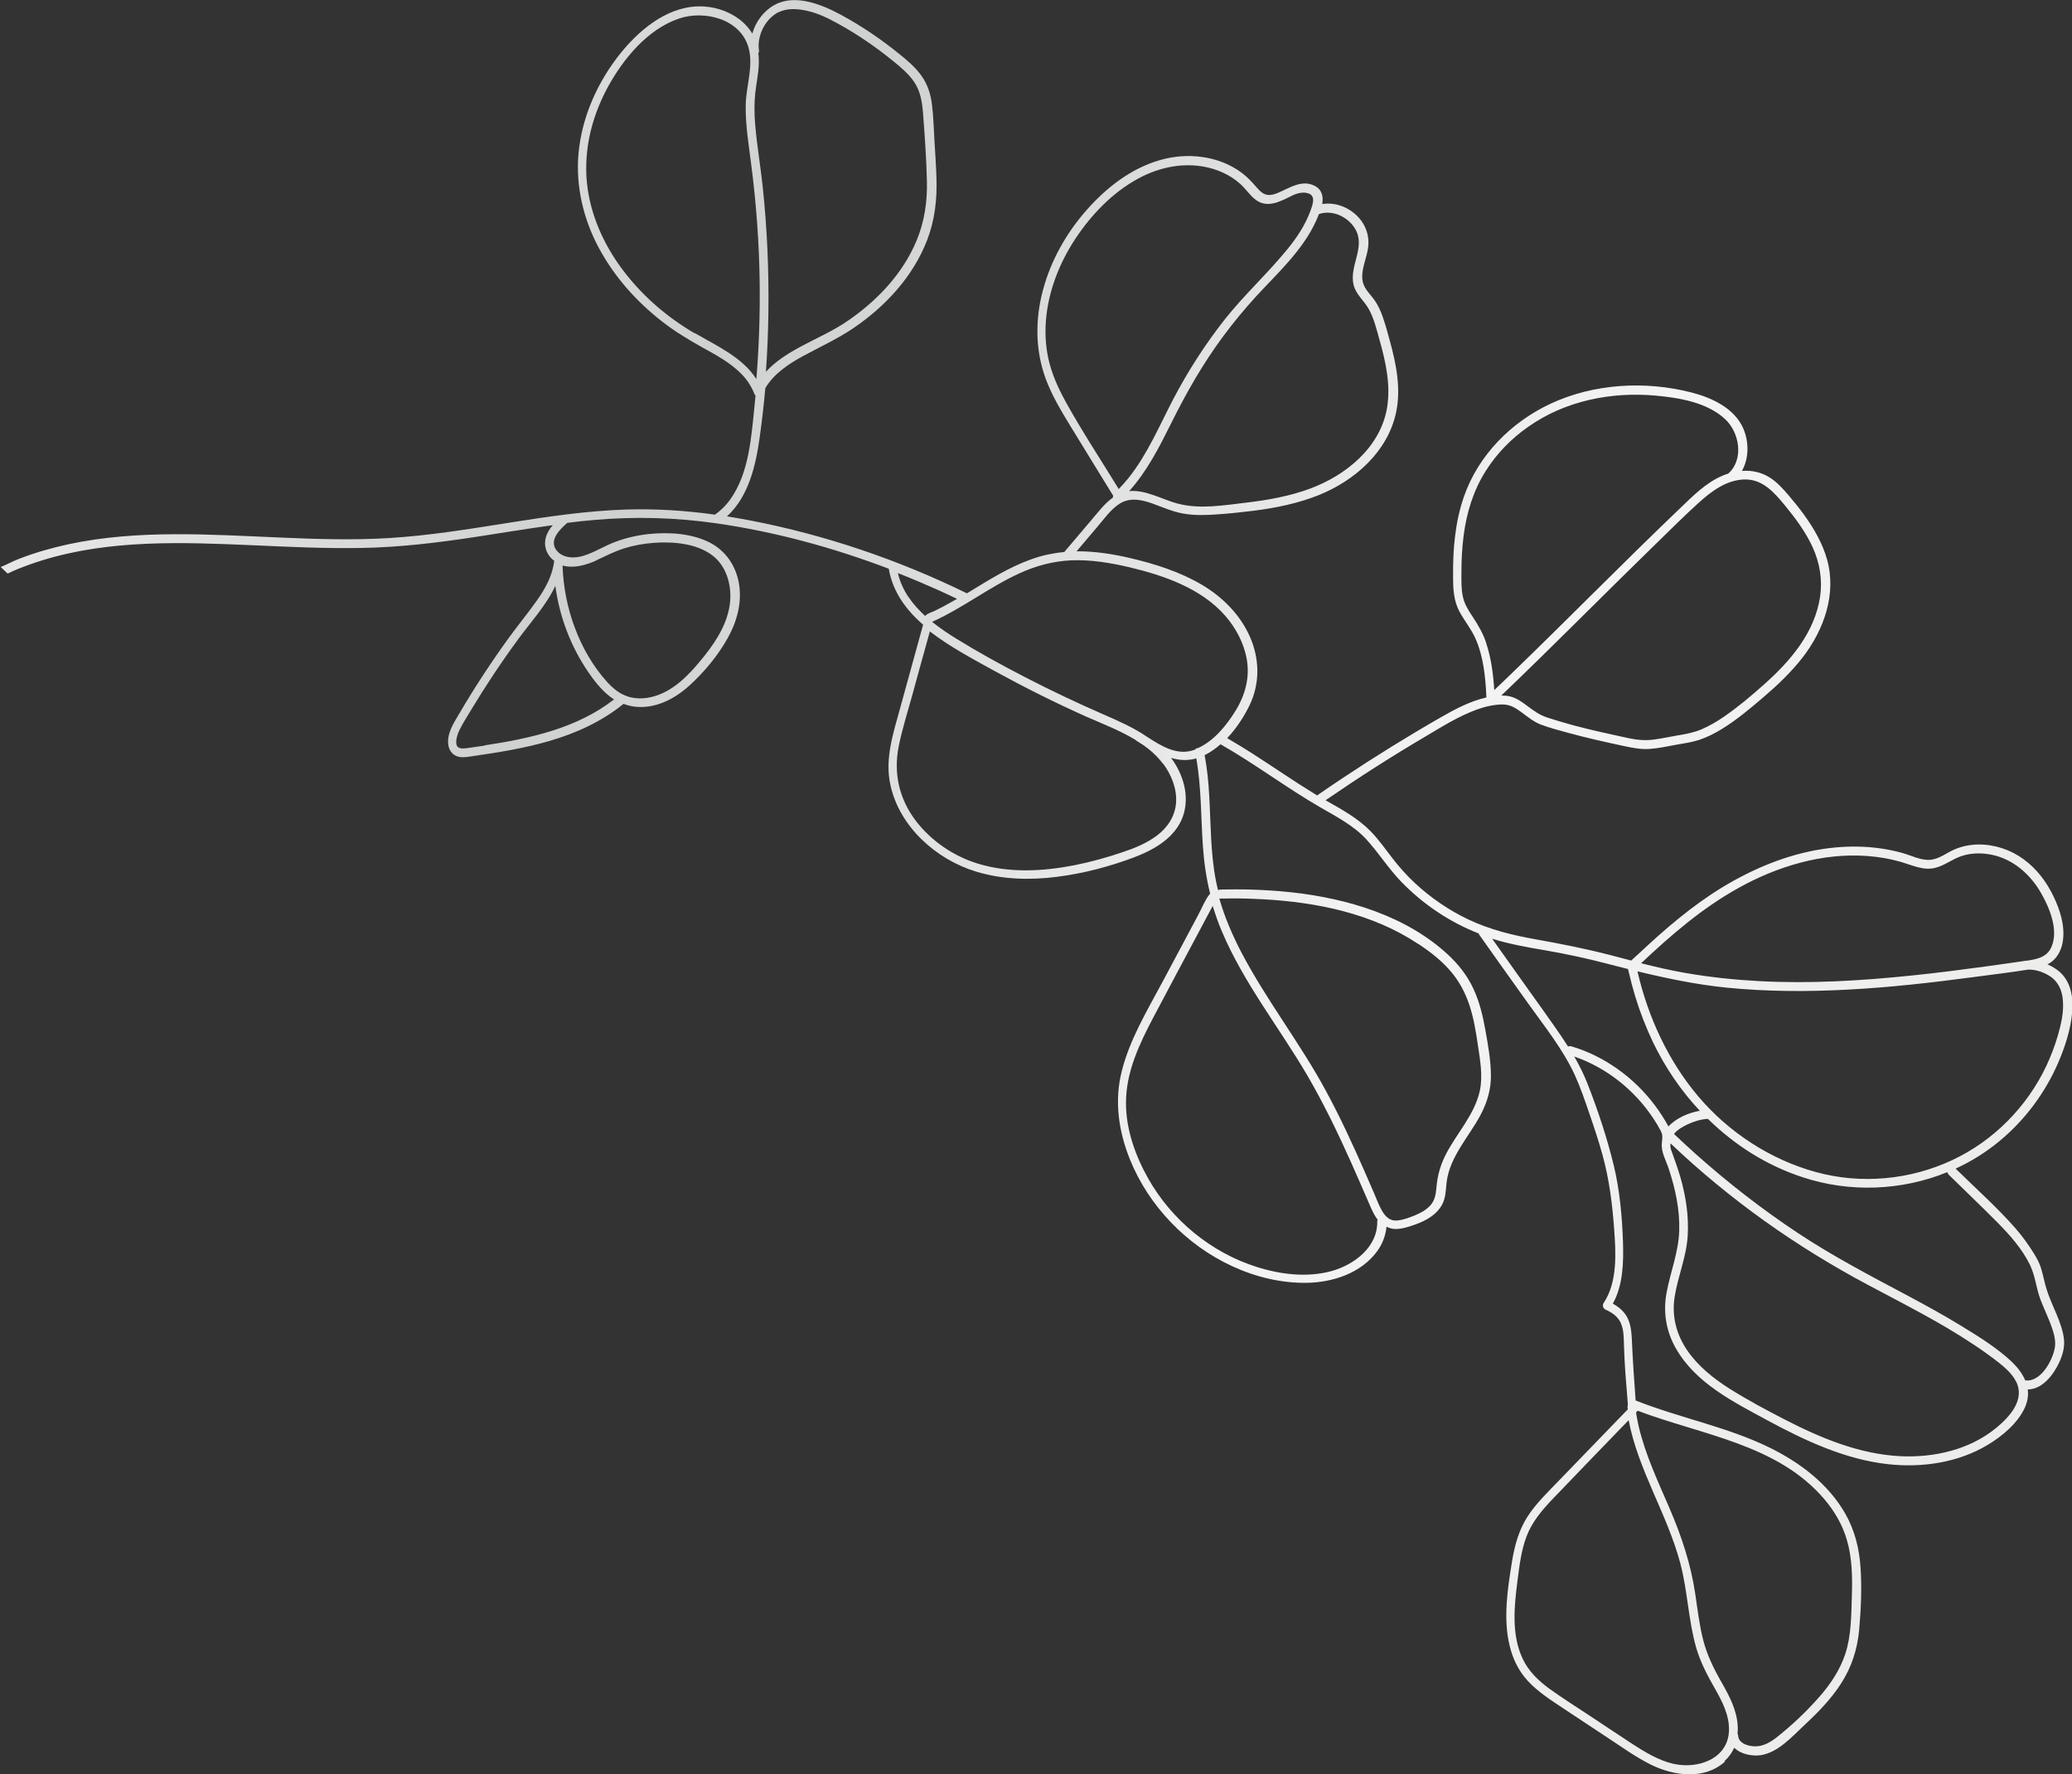 <?xml version="1.0" encoding="UTF-8"?>
<svg id="_圖層_2" data-name="圖層_2" xmlns="http://www.w3.org/2000/svg" xmlns:xlink="http://www.w3.org/1999/xlink" viewBox="0 0 169.13 144.79">
  <rect x="0" y="0" width="169.13" height="144.79" fill="#333333" stroke="none"/>
  <defs>
    <style>
      .cls-1 {
        fill: url(#_未命名漸層_83);
      }
    </style>
    <linearGradient id="_未命名漸層_83" data-name="未命名漸層 83" x1="-1610.74" y1="-61.75" x2="-1777.34" y2="-208" gradientTransform="translate(1778.22 -174.11) rotate(-12.67)" gradientUnits="userSpaceOnUse">
      <stop offset="0" stop-color="#ebebeb"/>
      <stop offset=".19" stop-color="#ededec"/>
      <stop offset=".41" stop-color="#f4f4f5"/>
      <stop offset=".73" stop-color="#cfd0d0"/>
      <stop offset=".95" stop-color="#eaeaea"/>
    </linearGradient>
  </defs>
  <g id="_圖層_1-2" data-name="圖層_1">
    <path class="cls-1" d="M140.76,143.73c.35-.32.61-.69.8-1.1.52.53,1.47.71,2.16.61,1.42-.22,2.56-1.51,3.55-2.44,1.11-1.03,2.19-2.13,3.01-3.41.87-1.35,1.34-2.82,1.48-4.42.15-1.66.22-3.38.11-5.04-.1-1.55-.48-3.06-1.25-4.41-1.39-2.43-3.72-4.18-6.19-5.39-3.48-1.7-7.33-2.41-10.92-3.84-.12-1.67-.24-3.34-.31-5.01-.03-.6-.09-1.24-.38-1.78-.27-.5-.69-.84-1.17-1.11.83-1.49.88-3.34.83-5-.07-2.08-.26-4.2-.74-6.22-.55-2.28-1.31-4.57-2.17-6.76-.3-.77-.67-1.49-1.07-2.19,2.65.92,4.93,2.74,6.48,5.09.2.3.39.62.56.94.21.39.15.6.11,1.03-.08.73.35,1.44.57,2.12.53,1.61.9,3.31.85,5.01-.05,1.76-.71,3.36-1.03,5.07-.3,1.58-.05,3.15.75,4.55,1.62,2.86,4.73,4.39,7.51,5.9,3.06,1.65,6.31,3.17,9.8,3.56,2.78.31,5.74-.12,8.16-1.58,1.19-.72,2.42-1.74,3.02-3.03.23-.51.3-1.01.24-1.49,1.19,0,2.09-1.19,2.56-2.19.27-.58.45-1.19.4-1.83-.06-.72-.33-1.43-.6-2.09-.28-.68-.6-1.34-.82-2.05-.18-.57-.28-1.16-.46-1.74-.13-.43-.34-.81-.57-1.18-.46-.74-.96-1.44-1.54-2.1-1.51-1.71-3.24-3.25-4.86-4.84,0,0,0,0,0,0,1.27-.58,2.47-1.33,3.56-2.23,2.09-1.72,3.76-3.96,4.83-6.45.54-1.26.99-2.64,1.12-4.02.12-1.23-.08-2.58-1.08-3.41-.27-.22-.59-.41-.93-.56.21-.11.41-.25.58-.43.39-.41.6-.95.68-1.51.17-1.23-.24-2.51-.77-3.61-.56-1.17-1.37-2.25-2.43-3.02-1.07-.79-2.4-1.23-3.73-1.21-.66.01-1.32.14-1.94.41-.62.27-1.19.74-1.88.83-.8.1-1.63-.35-2.39-.56-.7-.19-1.41-.33-2.12-.41-1.45-.17-2.93-.12-4.37.1-2.91.45-5.66,1.6-8.17,3.12-2.46,1.5-4.65,3.38-6.75,5.35-.22.21-.47.41-.69.63-.59-.15-1.17-.3-1.76-.46-1.98-.51-3.96-.9-5.97-1.26-1.93-.34-3.82-.8-5.6-1.65-1.57-.75-3.03-1.75-4.3-2.93-.67-.62-1.27-1.29-1.83-2.01-.58-.75-1.13-1.54-1.79-2.22-1.06-1.09-2.39-1.81-3.7-2.55,2.68-1.84,5.42-3.6,8.23-5.25,1.31-.78,2.64-1.61,4.08-2.14.68-.25,1.4-.42,2.13-.43.66,0,1.13.32,1.64.7.47.35.94.73,1.49.94.75.28,1.54.49,2.32.7,1.47.4,2.96.73,4.45,1.05.71.15,1.38.29,2.11.24.71-.05,1.41-.2,2.11-.33.65-.12,1.29-.2,1.92-.4.66-.22,1.27-.53,1.86-.89,1.24-.76,2.36-1.71,3.46-2.65,1.13-.97,2.22-2.01,3.14-3.19,1.73-2.24,2.79-5.17,2-7.99-.37-1.32-1.06-2.52-1.86-3.63-.41-.57-.86-1.12-1.31-1.65-.45-.52-.92-1.05-1.51-1.42-.7-.44-1.49-.6-2.27-.54.58-1.03.58-2.37.11-3.46-.72-1.65-2.54-2.5-4.19-2.93-3.77-.98-8-.75-11.55.91-3.21,1.5-5.89,4.2-7.06,7.57-.73,2.09-.91,4.32-.89,6.52,0,1,.04,1.97.52,2.87.4.74.94,1.39,1.29,2.16.68,1.51.84,3.22.91,4.85-1.33.3-2.55.95-3.72,1.62-2.74,1.57-5.43,3.24-8.06,4.99-.65.43-1.29.87-1.93,1.31-.04.02-.06.05-.09.08-.08-.05-.17-.1-.25-.15-1.7-1.04-3.34-2.18-5.01-3.25-.69-.44-1.39-.87-2.1-1.28.76-.8,1.38-1.76,1.83-2.69.86-1.78.82-3.78.03-5.58-.8-1.81-2.23-3.24-3.91-4.24-1.81-1.07-3.84-1.71-5.88-2.19-1.42-.33-2.89-.56-4.36-.55.56-.66,1.12-1.32,1.69-1.99.57-.67,1.12-1.47,1.88-1.93.81-.48,1.72-.29,2.56,0,.87.31,1.71.7,2.63.85.93.16,1.89.12,2.83.05.96-.07,1.92-.17,2.87-.29,1.81-.23,3.62-.6,5.32-1.28,2.94-1.19,5.62-3.54,6.3-6.75.41-1.94.01-3.95-.51-5.83-.24-.86-.46-1.76-.83-2.58-.17-.37-.38-.72-.64-1.03-.3-.37-.63-.72-.74-1.21-.2-.94.33-1.91.44-2.83.09-.76-.09-1.48-.53-2.11-.72-1.02-2-1.6-3.22-1.41.1-.59,0-1.16-.61-1.48-1.03-.54-2.03.15-2.96.55-.28.12-.6.23-.91.18-.36-.05-.62-.32-.85-.58-.38-.44-.76-.86-1.23-1.21-1.88-1.41-4.45-1.69-6.67-1.05-2.38.68-4.39,2.25-6.01,4.09-1.65,1.87-2.92,4.12-3.56,6.54-.64,2.39-.63,4.91.24,7.25.49,1.32,1.22,2.54,1.95,3.74.8,1.31,1.6,2.62,2.41,3.93.38.62.76,1.24,1.14,1.85-.02.05-.03.1-.03.15-.69.49-1.22,1.21-1.76,1.84l-2.19,2.58s0,.01-.01.02c-.45.04-.9.11-1.34.2-1.91.42-3.62,1.36-5.28,2.36-.45.27-.89.54-1.33.81-5.58-2.73-11.55-4.76-17.65-5.94-.64-.12-1.29-.24-1.94-.34,1.74-1.58,2.34-4.09,2.66-6.36.19-1.36.35-2.73.47-4.1.69-1.17,1.86-1.95,3.04-2.6,1.38-.75,2.81-1.4,4.12-2.28,2.61-1.76,4.89-4.21,6.04-7.18.64-1.65.83-3.36.77-5.11-.03-.99-.1-1.99-.16-2.98-.06-.98-.08-1.98-.2-2.95-.1-.88-.36-1.7-.88-2.42-.49-.68-1.15-1.24-1.8-1.76-1.49-1.21-3.09-2.29-4.77-3.2-1.54-.83-3.75-1.74-5.44-.78-.87.49-1.51,1.36-1.78,2.32-.19-.32-.44-.62-.73-.89-.86-.79-2.04-1.25-3.21-1.32-2.73-.17-5.09,1.71-6.73,3.71-1.93,2.36-3.25,5.27-3.52,8.32-.23,2.65.4,5.31,1.65,7.65,1.25,2.34,3.05,4.37,5.14,6,1.03.81,2.14,1.48,3.28,2.12,1.14.63,2.36,1.28,3.27,2.23.44.46.78.98,1.01,1.57.02.06.06.11.1.14-.02.25-.05.51-.07.76-.27,2.58-.44,5.6-2.02,7.77-.34.47-.75.87-1.22,1.2-2.37-.33-4.77-.49-7.17-.42-3.26.1-6.49.58-9.7,1.09-3.22.51-6.45,1.04-9.71,1.24-2.96.18-5.92.09-8.87-.04-5.76-.24-11.65-.67-17.34.55-1.38.3-2.74.69-4.05,1.2-.48.18-.96.46-1.46.65.21.2.4.38.56.54.28-.13.56-.26.83-.37.64-.26,1.29-.49,1.96-.7,5.57-1.73,11.52-1.49,17.28-1.24,2.92.13,5.84.27,8.76.22,3.12-.05,6.21-.42,9.3-.89,2.12-.32,4.24-.68,6.37-.97-.26.3-.47.64-.57,1.02-.16.61.01,1.23.45,1.68.08.08.16.15.24.21,0,0,0,0,0,0-.14,1.2-.72,2.26-1.41,3.23-.71,1-1.49,1.96-2.22,2.95-1.47,2.02-2.85,4.12-4.11,6.27-.45.77-1.02,1.6-.91,2.53.04.34.2.66.48.85.45.31,1.01.18,1.51.11,2.1-.3,4.2-.64,6.24-1.23,2.2-.64,4.3-1.59,6.08-3.04.28.11.58.19.9.23,1.66.2,3.24-.61,4.44-1.69,1.23-1.11,2.36-2.47,3.17-3.92.75-1.35,1.17-2.89.91-4.43-.25-1.45-1.07-2.68-2.4-3.36-1.48-.75-3.32-.85-4.94-.69-.94.1-1.87.31-2.75.64-.89.33-1.7.86-2.61,1.14-.73.23-1.7.21-2.21-.47-.61-.82.3-1.7.9-2.22.71-.09,1.42-.17,2.13-.23,3.36-.3,6.7-.21,10.04.27,4.8.69,9.53,1.98,14.08,3.71,0,.02,0,.05,0,.07.33,1.82,1.41,3.3,2.79,4.49-.63,2.28-1.25,4.55-1.88,6.83-.56,2.04-1.26,4.12-.79,6.25.74,3.41,3.73,6.08,6.99,7.07,2.13.65,4.39.71,6.59.43,2.16-.27,4.33-.84,6.36-1.61,1.62-.62,3.33-1.6,3.94-3.33.57-1.63.03-3.43-.97-4.77.66.2,1.35.25,2.06.04.42,2.37.37,4.79.54,7.19.09,1.31.28,2.6.59,3.85-.02.02-.04.05-.06.07-.38.49-.62,1.12-.91,1.66-.33.61-.66,1.23-.98,1.84-.66,1.23-1.31,2.46-1.97,3.69-1.24,2.32-2.64,4.64-3.29,7.21-.62,2.43-.27,4.89.65,7.19,1.54,3.83,4.61,7.01,8.35,8.74,1.9.88,4.02,1.4,6.13,1.36,2.11-.04,4.4-.79,5.7-2.56.45-.61.7-1.29.78-2.02.21.12.46.18.74.19.54,0,1.1-.19,1.61-.37.45-.16.88-.36,1.27-.63.38-.26.71-.61.93-1.02.29-.56.28-1.17.35-1.78.25-2.11,1.85-3.75,2.8-5.56.52-1,.83-2.05.82-3.18-.01-1.25-.24-2.51-.46-3.73-.2-1.14-.48-2.29-.97-3.34-.49-1.06-1.2-1.96-2.04-2.75-3.44-3.2-8.25-4.62-12.82-5.12-1.19-.13-2.39-.2-3.59-.23-.6-.01-1.19-.01-1.79,0-.21,0-.41,0-.61.04-.06-.24-.11-.47-.16-.71-.46-2.33-.42-4.72-.56-7.08-.06-1.08-.17-2.15-.37-3.21.46-.23.9-.54,1.3-.89,2.79,1.59,5.35,3.53,8.13,5.14,1.33.77,2.72,1.48,3.78,2.63,1,1.1,1.79,2.36,2.83,3.44,1.78,1.84,3.95,3.3,6.33,4.23.01.04.03.07.05.11,1.32,1.87,2.65,3.73,3.98,5.59,1.34,1.88,2.85,3.75,3.82,5.86.47,1.03.83,2.1,1.2,3.18.38,1.1.75,2.21,1.06,3.34.55,1.99.8,4.01.95,6.06.14,1.93.28,4.31-.85,6-.13.2-.07.46.15.56.55.25,1.04.58,1.27,1.16.22.54.21,1.16.23,1.74.04,1.62.19,3.24.32,4.86-.02.05-.03.12-.03.19,0,.06.02.12.02.19-1.86,1.92-3.72,3.85-5.58,5.77-.91.95-1.89,1.87-2.61,2.99-.71,1.11-1.05,2.37-1.26,3.66-.36,2.22-.73,4.63-.2,6.84.25,1.07.73,2.07,1.48,2.89.85.92,1.92,1.59,2.95,2.28,1.2.79,2.4,1.59,3.6,2.38,1.14.75,2.26,1.56,3.48,2.17,1.89.94,4.4,1.29,6.09-.25ZM121.33,52.52c-.26-.8-.67-1.51-1.13-2.2-.35-.52-.68-1.05-.8-1.67-.13-.62-.11-1.27-.11-1.9,0-1.01.05-2.03.18-3.03.24-1.88.8-3.71,1.82-5.31.9-1.42,2.09-2.63,3.47-3.59,3.01-2.12,6.8-2.87,10.43-2.53,1.92.18,4.14.55,5.61,1.9,1.18,1.08,1.58,3.28.28,4.45,0,0,0,0-.01.01-.16.05-.33.11-.49.18-1.33.57-2.38,1.63-3.41,2.62-4.64,4.43-9.13,9.02-13.75,13.48-.48.46-.96.93-1.45,1.39-.08-1.28-.24-2.56-.64-3.78ZM123.24,56.83c-.22-.05-.45-.07-.69-.07,4.31-4.12,8.49-8.37,12.76-12.52,1.11-1.08,2.21-2.18,3.36-3.22,1.03-.93,2.22-1.82,3.65-1.89,1.52-.07,2.48,1.03,3.37,2.11.87,1.06,1.7,2.17,2.27,3.42.58,1.27.81,2.64.61,4.03-.21,1.43-.82,2.78-1.64,3.96-.83,1.2-1.85,2.24-2.94,3.21-1.04.93-2.12,1.84-3.27,2.63-.58.4-1.18.75-1.83,1.03-.64.27-1.29.39-1.97.5-.66.11-1.3.26-1.96.34-.73.09-1.37.02-2.08-.13-1.48-.32-2.96-.64-4.42-1.03-.73-.2-1.45-.41-2.16-.64-.61-.2-1.07-.53-1.58-.91-.45-.34-.92-.69-1.48-.82ZM86.97,32.75c-.62-1.12-1.14-2.29-1.41-3.54-.24-1.15-.28-2.34-.14-3.51.28-2.36,1.24-4.62,2.6-6.57,1.34-1.93,3.12-3.69,5.24-4.74,2.04-1.01,4.46-1.26,6.57-.3.52.24,1,.55,1.42.93.41.37.71.83,1.13,1.19,1,.87,2.1.24,3.1-.25.39-.19.91-.33,1.34-.17.63.23.29,1.01.13,1.46-.42,1.13-1.09,2.14-1.85,3.07-1.61,1.98-3.5,3.7-5.09,5.7-1.62,2.05-3.04,4.26-4.25,6.57-1.13,2.17-2.09,4.46-3.62,6.39-.26.32-.53.63-.82.93-1.46-2.38-3.01-4.73-4.36-7.17ZM96.16,41.11c-1.3-.35-2.65-1.16-3.99-1.03,1.46-1.62,2.46-3.59,3.43-5.54,1.23-2.48,2.59-4.87,4.25-7.1.83-1.12,1.73-2.21,2.67-3.24.9-.98,1.86-1.92,2.73-2.93.83-.96,1.59-1.99,2.13-3.14.09-.2.19-.42.28-.66,1.16-.4,2.51.29,3.04,1.36.71,1.44-.58,2.93-.21,4.42.19.78.84,1.27,1.22,1.94.44.77.65,1.68.89,2.53.51,1.8.93,3.69.62,5.56-.55,3.25-3.38,5.53-6.32,6.61-1.66.61-3.41.92-5.17,1.13-1.8.21-3.8.56-5.58.08ZM63.6.98c.71-.34,1.57-.26,2.31-.09.89.2,1.72.61,2.51,1.05,1.58.87,3.08,1.9,4.48,3.04.64.52,1.28,1.05,1.74,1.74.49.74.63,1.6.7,2.47.14,1.85.28,3.73.32,5.59.04,1.65-.19,3.26-.82,4.8-1.15,2.8-3.34,5.07-5.83,6.73-2.04,1.36-4.8,2.18-6.49,4.03.11-1.59.18-3.19.2-4.78.05-3.44-.1-6.88-.46-10.3-.18-1.71-.48-3.41-.62-5.13-.07-.85-.08-1.7.01-2.55.09-.81.27-1.6.29-2.42,0-.28,0-.55-.04-.81.04-.06.07-.15.05-.25-.17-1.21.53-2.59,1.64-3.13ZM56.72,27.21c-2.2-1.28-4.18-2.97-5.74-4.99-1.52-1.96-2.63-4.27-3-6.74-.43-2.86.23-5.76,1.59-8.29,1.27-2.35,3.26-4.8,5.87-5.68,2.08-.7,5.03.04,5.67,2.41.4,1.5-.21,3.12-.24,4.63-.03,1.59.23,3.16.43,4.73.43,3.27.67,6.56.71,9.85.03,2.61-.06,5.21-.27,7.81-1.13-1.78-3.23-2.71-5.01-3.75ZM39.56,60.85c-.47.07-.94.14-1.41.2-.46.06-.9.09-.91-.47,0-.35.12-.71.28-1.03.26-.53.59-1.03.89-1.54,1.21-2.01,2.51-3.97,3.9-5.86,1.01-1.38,2.28-2.75,3.02-4.34.34,2.53,1.26,4.96,2.71,7.07.57.83,1.24,1.66,2.08,2.2-3.01,2.35-6.86,3.19-10.57,3.75ZM48.71,45.71c.73-.34,1.44-.7,2.21-.95.8-.25,1.62-.4,2.46-.46,1.57-.11,3.46.04,4.76,1.02,1.14.86,1.57,2.36,1.46,3.74-.14,1.63-1.02,3.09-2.01,4.35-.99,1.25-2.13,2.57-3.62,3.21-.75.32-1.58.47-2.39.31-.2-.04-.4-.1-.58-.18-.05-.04-.1-.06-.16-.07-.49-.25-.91-.61-1.28-1.02-2.29-2.54-3.54-6.11-3.64-9.51.9.26,1.93-.03,2.8-.43ZM112.42,99.6c.08,2.14-1.85,3.61-3.73,4.13-1.99.55-4.18.28-6.12-.34-3.71-1.17-6.94-3.83-8.85-7.22-1.05-1.86-1.82-4.02-1.81-6.18,0-2.5,1.1-4.81,2.24-6.97,1.2-2.29,2.43-4.56,3.64-6.84.28-.52.55-1.04.83-1.56.12-.23.24-.46.37-.69.21.69.45,1.38.74,2.06,1.78,4.22,4.67,7.83,6.98,11.77,1.33,2.28,2.48,4.66,3.56,7.07.54,1.2,1.06,2.42,1.59,3.63.16.37.34.75.59,1.08,0,.02,0,.04,0,.07ZM115.79,77.04c.92.61,1.81,1.3,2.54,2.13.74.83,1.26,1.8,1.61,2.85.35,1.05.53,2.15.69,3.24.18,1.24.43,2.53.16,3.77-.42,1.91-1.84,3.41-2.73,5.1-.47.89-.73,1.79-.81,2.79-.05.56-.13,1.07-.53,1.49-.32.34-.74.57-1.17.75-.46.19-.97.39-1.47.44-.59.07-.96-.27-1.25-.75-.27-.46-.46-.98-.67-1.47-.26-.61-.53-1.21-.79-1.82-.98-2.23-2-4.44-3.17-6.59-2.08-3.84-4.79-7.3-6.83-11.17-.75-1.43-1.4-2.92-1.84-4.47.1,0,.19,0,.27,0,1.1-.03,2.21,0,3.31.06,4.41.24,8.94,1.17,12.66,3.65ZM74.18,48.76c-.42-.61-.72-1.28-.89-1.99,1.1.43,2.18.89,3.26,1.37.53.24,1.05.48,1.57.73-.17.1-.34.2-.51.29-.43.24-.87.48-1.31.69-.21.1-.45.17-.64.29-.06.04-.1.08-.14.13-.5-.46-.96-.95-1.34-1.52ZM94.94,62.32c.67.89,1.13,2.03,1.06,3.16-.07,1.11-.68,2.04-1.55,2.7-.85.64-1.86,1.05-2.86,1.38-1.27.43-2.57.79-3.89,1.05-2.59.51-5.33.65-7.88-.13-1.99-.61-3.8-1.84-5.07-3.5-1.36-1.79-1.83-3.89-1.39-6.08.28-1.4.72-2.77,1.1-4.15.37-1.35.74-2.71,1.12-4.06.11-.39.21-.77.32-1.16,1.65,1.27,3.53,2.26,5.34,3.26,2.43,1.33,4.91,2.57,7.44,3.7,1.31.58,2.74,1.12,4,1.89.02.02.04.04.07.06.2.13.4.26.61.39.59.42,1.13.91,1.57,1.5ZM97.84,61.04c-.11,0-.22.04-.29.13-.03.01-.05.02-.08.03-1.37.5-2.69-.32-3.84-1.07-1.11-.76-2.37-1.31-3.59-1.84-2.17-.95-4.31-1.96-6.41-3.05-1.88-.97-3.74-1.99-5.54-3.1-.68-.42-1.36-.87-1.99-1.38,0,0,0-.02,0-.02,2.48-1.11,4.64-2.82,7.11-3.95,1.33-.61,2.73-.99,4.2-1.06,1.62-.07,3.24.2,4.81.57,2.8.67,5.82,1.71,7.78,3.94.88,1.01,1.54,2.24,1.77,3.57.26,1.49-.13,2.92-.92,4.2-.74,1.19-1.72,2.41-3.02,3.02ZM164.56,112.73c.77,1.5-.53,2.91-1.63,3.81-2.15,1.77-5.06,2.43-7.8,2.3-3.34-.16-6.51-1.48-9.44-2.99-1.52-.78-3.03-1.59-4.48-2.5-1.33-.84-2.59-1.84-3.49-3.15-.88-1.29-1.27-2.78-1.03-4.33.26-1.7.97-3.29,1.07-5.02.1-1.61-.15-3.22-.59-4.76-.22-.77-.5-1.51-.77-2.27-.06-.18-.06-.34-.04-.51,4.8,4.57,10.21,8.4,16.06,11.52,2.94,1.57,5.93,3.06,8.7,4.91.69.46,1.37.94,2.03,1.46.54.43,1.09.91,1.41,1.54ZM159.03,95.83c1.32,1.3,2.67,2.58,3.97,3.89,1.03,1.04,2.07,2.2,2.71,3.53.43.89.5,1.92.86,2.84.25.65.55,1.28.8,1.93.22.59.45,1.25.37,1.89-.15,1.06-1.15,2.92-2.43,2.74-.23-.56-.63-1.07-1.1-1.52-1.19-1.12-2.64-2.02-4.03-2.87-1.45-.89-2.94-1.71-4.44-2.51-3.06-1.63-6.12-3.22-9.01-5.14-2.92-1.94-5.69-4.09-8.3-6.42-.6-.54-1.2-1.09-1.79-1.65.29-.36.73-.6,1.13-.79.52-.24,1.07-.41,1.64-.44,2.16,2.12,4.75,3.78,7.69,4.75,3.87,1.29,8.12,1.12,11.85-.4.01.06.04.12.1.17ZM167.24,79.61c.77.47,1.09,1.2,1.15,2.08.07.94-.15,1.9-.41,2.8-.25.86-.57,1.7-.95,2.51-1.58,3.33-4.3,6.09-7.64,7.66-3.46,1.63-7.47,2.01-11.17.99-3.69-1.01-7.08-3.22-9.56-6.13-2.49-2.93-4.14-6.52-5-10.25,2.4.58,4.8,1.08,7.27,1.33,3.3.33,6.64.34,9.95.16,3.39-.18,6.76-.56,10.13-1.01,1.51-.2,3.03-.38,4.54-.62.58-.02,1.19.18,1.68.48ZM141.86,72.49c3.21-1.79,6.89-2.91,10.59-2.63.93.07,1.86.23,2.75.49.89.26,1.8.71,2.75.48.78-.19,1.41-.72,2.17-.97.82-.27,1.72-.27,2.57-.08,1.68.38,3.04,1.59,3.89,3.06.71,1.22,1.49,3.07.86,4.47-.36.81-1.2.98-1.99,1.09-.11,0-.22.02-.32.04-.02,0-.04,0-.05.01-.94.13-1.89.27-2.83.4-2.06.28-4.12.55-6.19.76-4.13.43-8.3.68-12.45.46-2.03-.11-4.05-.32-6.05-.67-1.21-.21-2.41-.49-3.6-.79,2.43-2.29,4.97-4.49,7.91-6.12ZM127.99,85.4c-.66-1.04-1.39-2.04-2.1-3.05-1.36-1.92-2.74-3.82-4.09-5.74,1.42.44,2.89.7,4.36.95,1.69.29,3.35.65,5,1.08.58.15,1.15.3,1.73.44.02.09.05.19.07.29.15.65.32,1.28.51,1.92.39,1.29.88,2.55,1.46,3.77.99,2.05,2.28,3.95,3.82,5.59-.92.16-1.94.6-2.56,1.28-1.34-2.47-3.43-4.52-5.96-5.77-.63-.31-1.29-.57-1.97-.77-.1-.03-.19-.02-.27.02ZM133.58,115.24s.07-.07.1-.11c5.22,1.98,11.4,2.73,15.21,7.19.84.98,1.5,2.1,1.86,3.34.44,1.49.46,3.06.41,4.6-.05,1.56-.04,3.2-.53,4.7-.44,1.34-1.23,2.51-2.15,3.55-1.02,1.16-2.19,2.27-3.4,3.23-.56.45-1.22.84-1.97.77-.51-.04-1.19-.26-1.23-.86,0-.07-.02-.12-.05-.16.02-.22.03-.45.01-.68-.08-1.28-.69-2.42-1.31-3.51-.65-1.13-1.2-2.25-1.52-3.52-.3-1.21-.45-2.46-.63-3.69-.36-2.43-1.11-4.69-2.08-6.95-.94-2.19-1.98-4.37-2.53-6.7-.08-.35-.15-.71-.21-1.06,0-.05,0-.1-.01-.15ZM136.61,143.95c-1.25-.29-2.37-.98-3.43-1.67-1.15-.75-2.28-1.51-3.43-2.27-1.08-.71-2.17-1.4-3.22-2.15-.94-.68-1.77-1.47-2.26-2.53-.91-1.97-.67-4.27-.4-6.35.16-1.22.3-2.47.75-3.63.45-1.17,1.26-2.12,2.12-3.02,1.87-1.96,3.76-3.9,5.64-5.85.19-.19.37-.39.56-.58.78,4.09,3.16,7.68,4.22,11.69.6,2.27.65,4.64,1.3,6.9.35,1.19.91,2.24,1.52,3.31.6,1.05,1.2,2.21,1.15,3.46-.09,2.31-2.59,3.14-4.54,2.68Z"/>
  </g>
</svg>